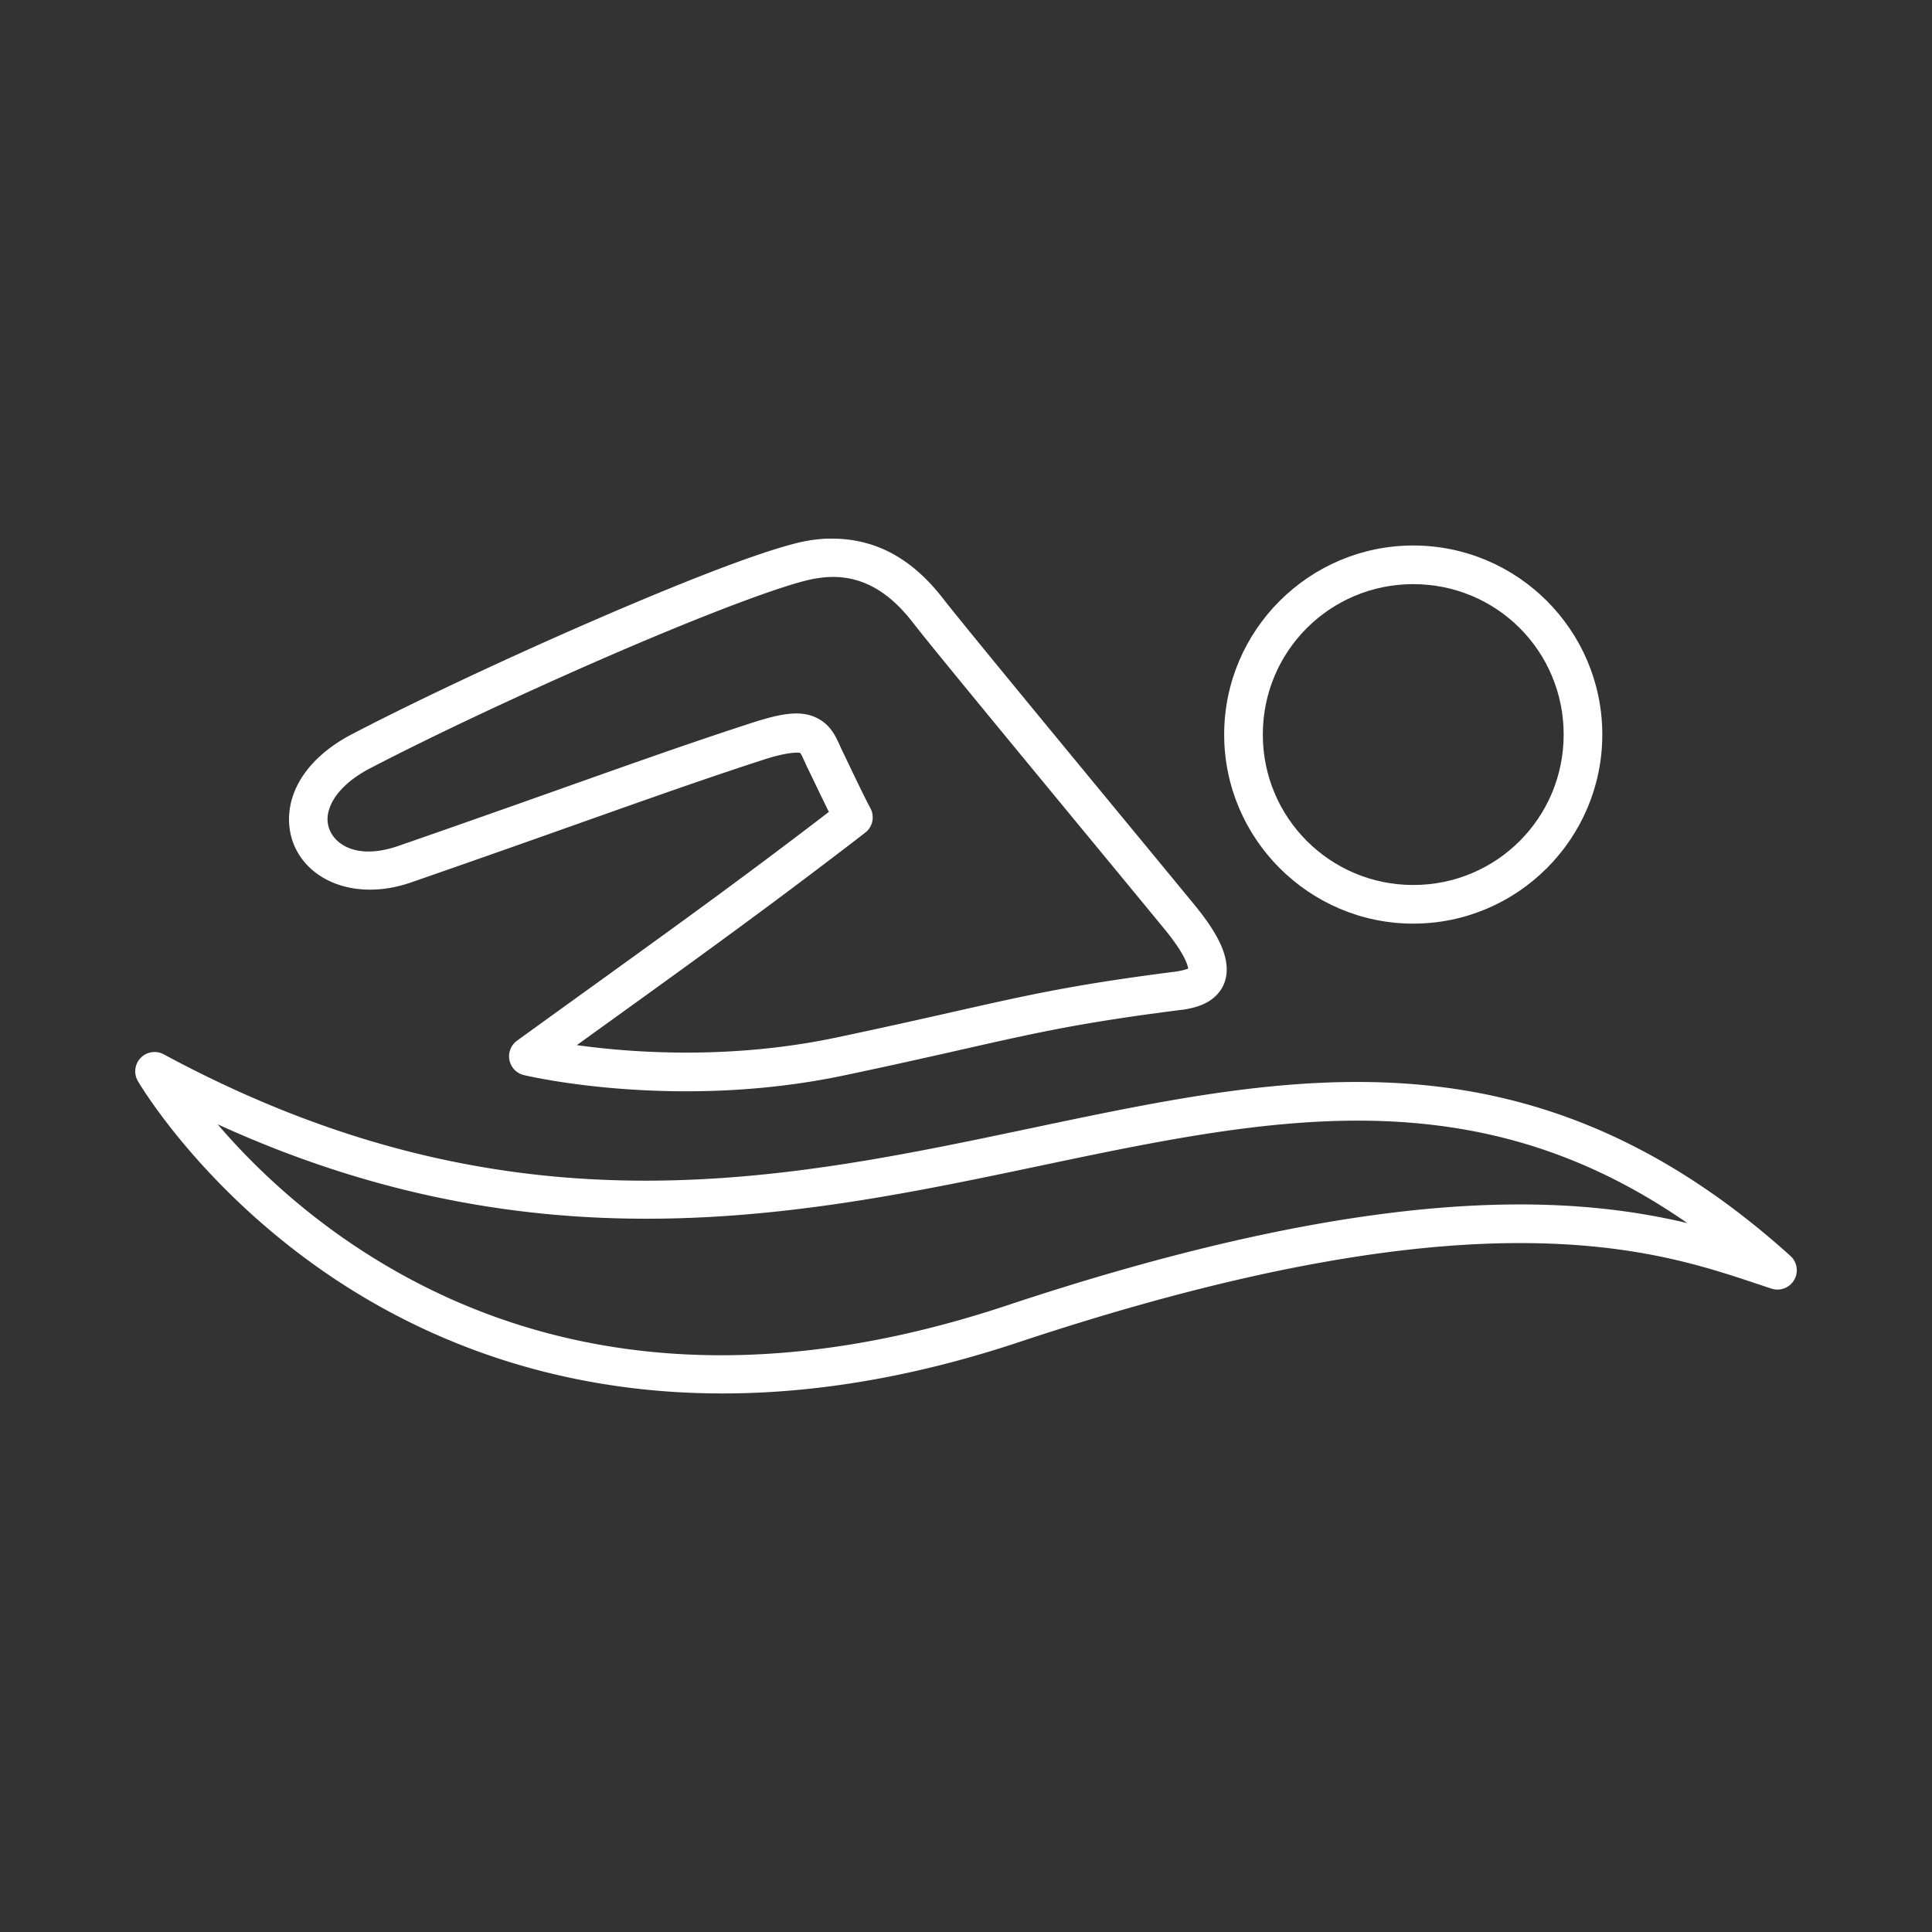 <svg fill="#FFFFFF" xmlns:dc="http://purl.org/dc/elements/1.1/" xmlns:cc="http://creativecommons.org/ns#" xmlns:rdf="http://www.w3.org/1999/02/22-rdf-syntax-ns#" xmlns:svg="http://www.w3.org/2000/svg" xmlns="http://www.w3.org/2000/svg" xmlns:sodipodi="http://sodipodi.sourceforge.net/DTD/sodipodi-0.dtd" xmlns:inkscape="http://www.inkscape.org/namespaces/inkscape" version="1.1" x="0px" y="0px" viewBox="0 0 100 100"><rect x="0" y="0" width="100" height="100" fill="#333333" stroke="none"/><g transform="translate(0,-952.362)"><path style="text-indent:0;text-transform:none;direction:ltr;block-progression:tb;baseline-shift:baseline;color:#000000;enable-background:accumulate;" d="m 7.994,1006.814 a 1,1 0 0 0 -0.86,1.5 c 0,0 3.507,6.063 10.967,10.748 7.46,4.684 18.969,8.002 34.712,2.745 0,-10e-5 10e-4,-4e-4 0.002,-6e-4 12.391,-4.112 20.794,-5.216 26.73,-5.094 5.936,0.122 9.39,1.444 12.143,2.347 a 1,1 0 0 0 0.982,-1.693 c -6.563,-5.922 -13.005,-8.349 -19.427,-8.881 -6.423,-0.532 -12.796,0.782 -19.415,2.174 -13.239,2.784 -27.403,5.955 -45.353,-3.726 a 1,1 0 0 0 -0.48,-0.12 z m 62.24,3.552 c 0.952,-10e-4 1.899,0.034 2.843,0.113 4.747,0.393 9.424,1.837 14.26,5.19 -2.08,-0.492 -4.61,-0.892 -7.751,-0.956 -6.223,-0.128 -14.856,1.032 -27.402,5.196 a 1,1 0 0 0 -0.002,6e-4 c -15.231,5.087 -25.972,1.883 -33.017,-2.541 -3.6,-2.26 -6.208,-4.835 -7.9,-6.813 16.8,7.671 30.653,4.653 42.974,2.062 5.579,-1.173 10.854,-2.245 15.995,-2.251 z" fill="#FFFFFF" fill-opacity="1" fill-rule="evenodd" stroke="none" marker="none" visibility="visible" display="inline" overflow="visible"></path><path style="text-indent:0;text-transform:none;direction:ltr;block-progression:tb;baseline-shift:baseline;color:#000000;enable-background:accumulate;" d="m 42.961,980.238 c -0.554,0.01 -1.139,0.085 -1.752,0.24 a 1,1 0 0 0 -0.001,0 c -2.262,0.572 -6.316,2.188 -10.701,4.096 -4.385,1.907 -9.037,4.095 -12.275,5.782 a 1,1 0 0 0 -0.001,6.2e-4 c -1.393,0.727 -2.349,1.657 -2.859,2.69 -0.51,1.033 -0.541,2.175 -0.122,3.122 0.84,1.894 3.31,2.809 6.029,1.867 8.514,-2.951 13.382,-4.78 18.3,-6.37 10e-4,-2e-4 10e-4,-4.2e-4 0.002,-6.2e-4 1.424,-0.457 1.85,-0.324 1.831,-0.336 -0.009,-0.006 0.017,0 0.103,0.169 0.085,0.164 0.198,0.452 0.375,0.798 0.538,1.12 0.817,1.695 1.012,2.09 -5.502,4.224 -9.982,7.385 -16.139,11.84 a 1,1 0 0 0 0.352,1.782 c 0,0 7.748,1.878 16.582,0.016 8.611,-1.814 10.035,-2.45 17.472,-3.395 a 1,1 0 0 0 0.037,0 c 0.253,-0.042 0.613,-0.097 1.01,-0.261 0.397,-0.165 0.887,-0.489 1.129,-1.061 0.243,-0.572 0.172,-1.23 -0.087,-1.877 -0.26,-0.646 -0.71,-1.349 -1.421,-2.219 a 1,1 0 0 0 -0.001,-10e-4 c -1.348,-1.643 -4.323,-5.242 -7.099,-8.613 -2.777,-3.37 -5.397,-6.566 -5.883,-7.202 a 1,1 0 0 0 -0.005,-0.006 c -0.596,-0.767 -1.467,-1.742 -2.734,-2.412 -0.872,-0.46 -1.937,-0.755 -3.155,-0.733 z m 0.276,1.989 c 0.764,0.018 1.391,0.221 1.945,0.513 0.883,0.466 1.57,1.202 2.083,1.863 0.002,0.002 0.003,0.004 0.005,0.006 0.62,0.81 3.151,3.889 5.924,7.254 2.778,3.371 5.754,6.973 7.096,8.608 0,4e-4 10e-4,8e-4 10e-4,0 0.633,0.774 0.973,1.348 1.113,1.697 0.069,0.172 0.089,0.273 0.095,0.324 -0.012,0.01 -0.012,0.01 -0.047,0.021 -0.116,0.048 -0.332,0.096 -0.56,0.134 -7.492,0.953 -9.055,1.617 -17.606,3.418 -5.532,1.166 -10.621,0.783 -13.429,0.393 5.402,-3.896 9.704,-6.966 14.926,-10.997 a 1,1 0 0 0 0.273,-1.259 c -0.266,-0.502 -0.393,-0.756 -1.361,-2.774 a 1,1 0 0 0 -0.013,-0.026 c -0.125,-0.242 -0.226,-0.509 -0.385,-0.819 -0.16,-0.311 -0.408,-0.699 -0.843,-0.964 -0.869,-0.529 -1.891,-0.371 -3.485,0.141 a 1,1 0 0 0 -0.002,6.2e-4 c -4.977,1.609 -9.845,3.438 -18.341,6.384 -2.039,0.707 -3.196,0.002 -3.546,-0.787 -0.175,-0.395 -0.192,-0.862 0.087,-1.427 0.279,-0.565 0.885,-1.225 1.99,-1.802 0,-10e-5 0,-2.1e-4 0.001,-3.1e-4 3.169,-1.651 7.802,-3.831 12.148,-5.722 4.346,-1.89 8.467,-3.503 10.393,-3.99 0,-10e-5 0,-2.6e-4 10e-4,-3.1e-4 0.572,-0.144 1.08,-0.201 1.539,-0.19 z" fill="#FFFFFF" fill-opacity="1" fill-rule="evenodd" stroke="none" marker="none" visibility="visible" display="inline" overflow="visible"></path><path style="text-indent:0;text-transform:none;direction:ltr;block-progression:tb;baseline-shift:baseline;color:#000000;enable-background:accumulate;" d="m 73.149,980.597 c -5.388,0 -9.786,4.388 -9.786,9.786 0,5.389 4.397,9.786 9.786,9.786 5.398,0 9.786,-4.398 9.786,-9.786 0,-5.397 -4.389,-9.786 -9.786,-9.786 z m 0,2 c 4.319,0 7.786,3.467 7.786,7.786 0,4.307 -3.468,7.786 -7.786,7.786 -4.306,0 -7.786,-3.48 -7.786,-7.786 0,-4.317 3.478,-7.786 7.786,-7.786 z" fill="#FFFFFF" fill-opacity="1" fill-rule="evenodd" stroke="none" marker="none" visibility="visible" display="inline" overflow="visible"></path></g></svg>
